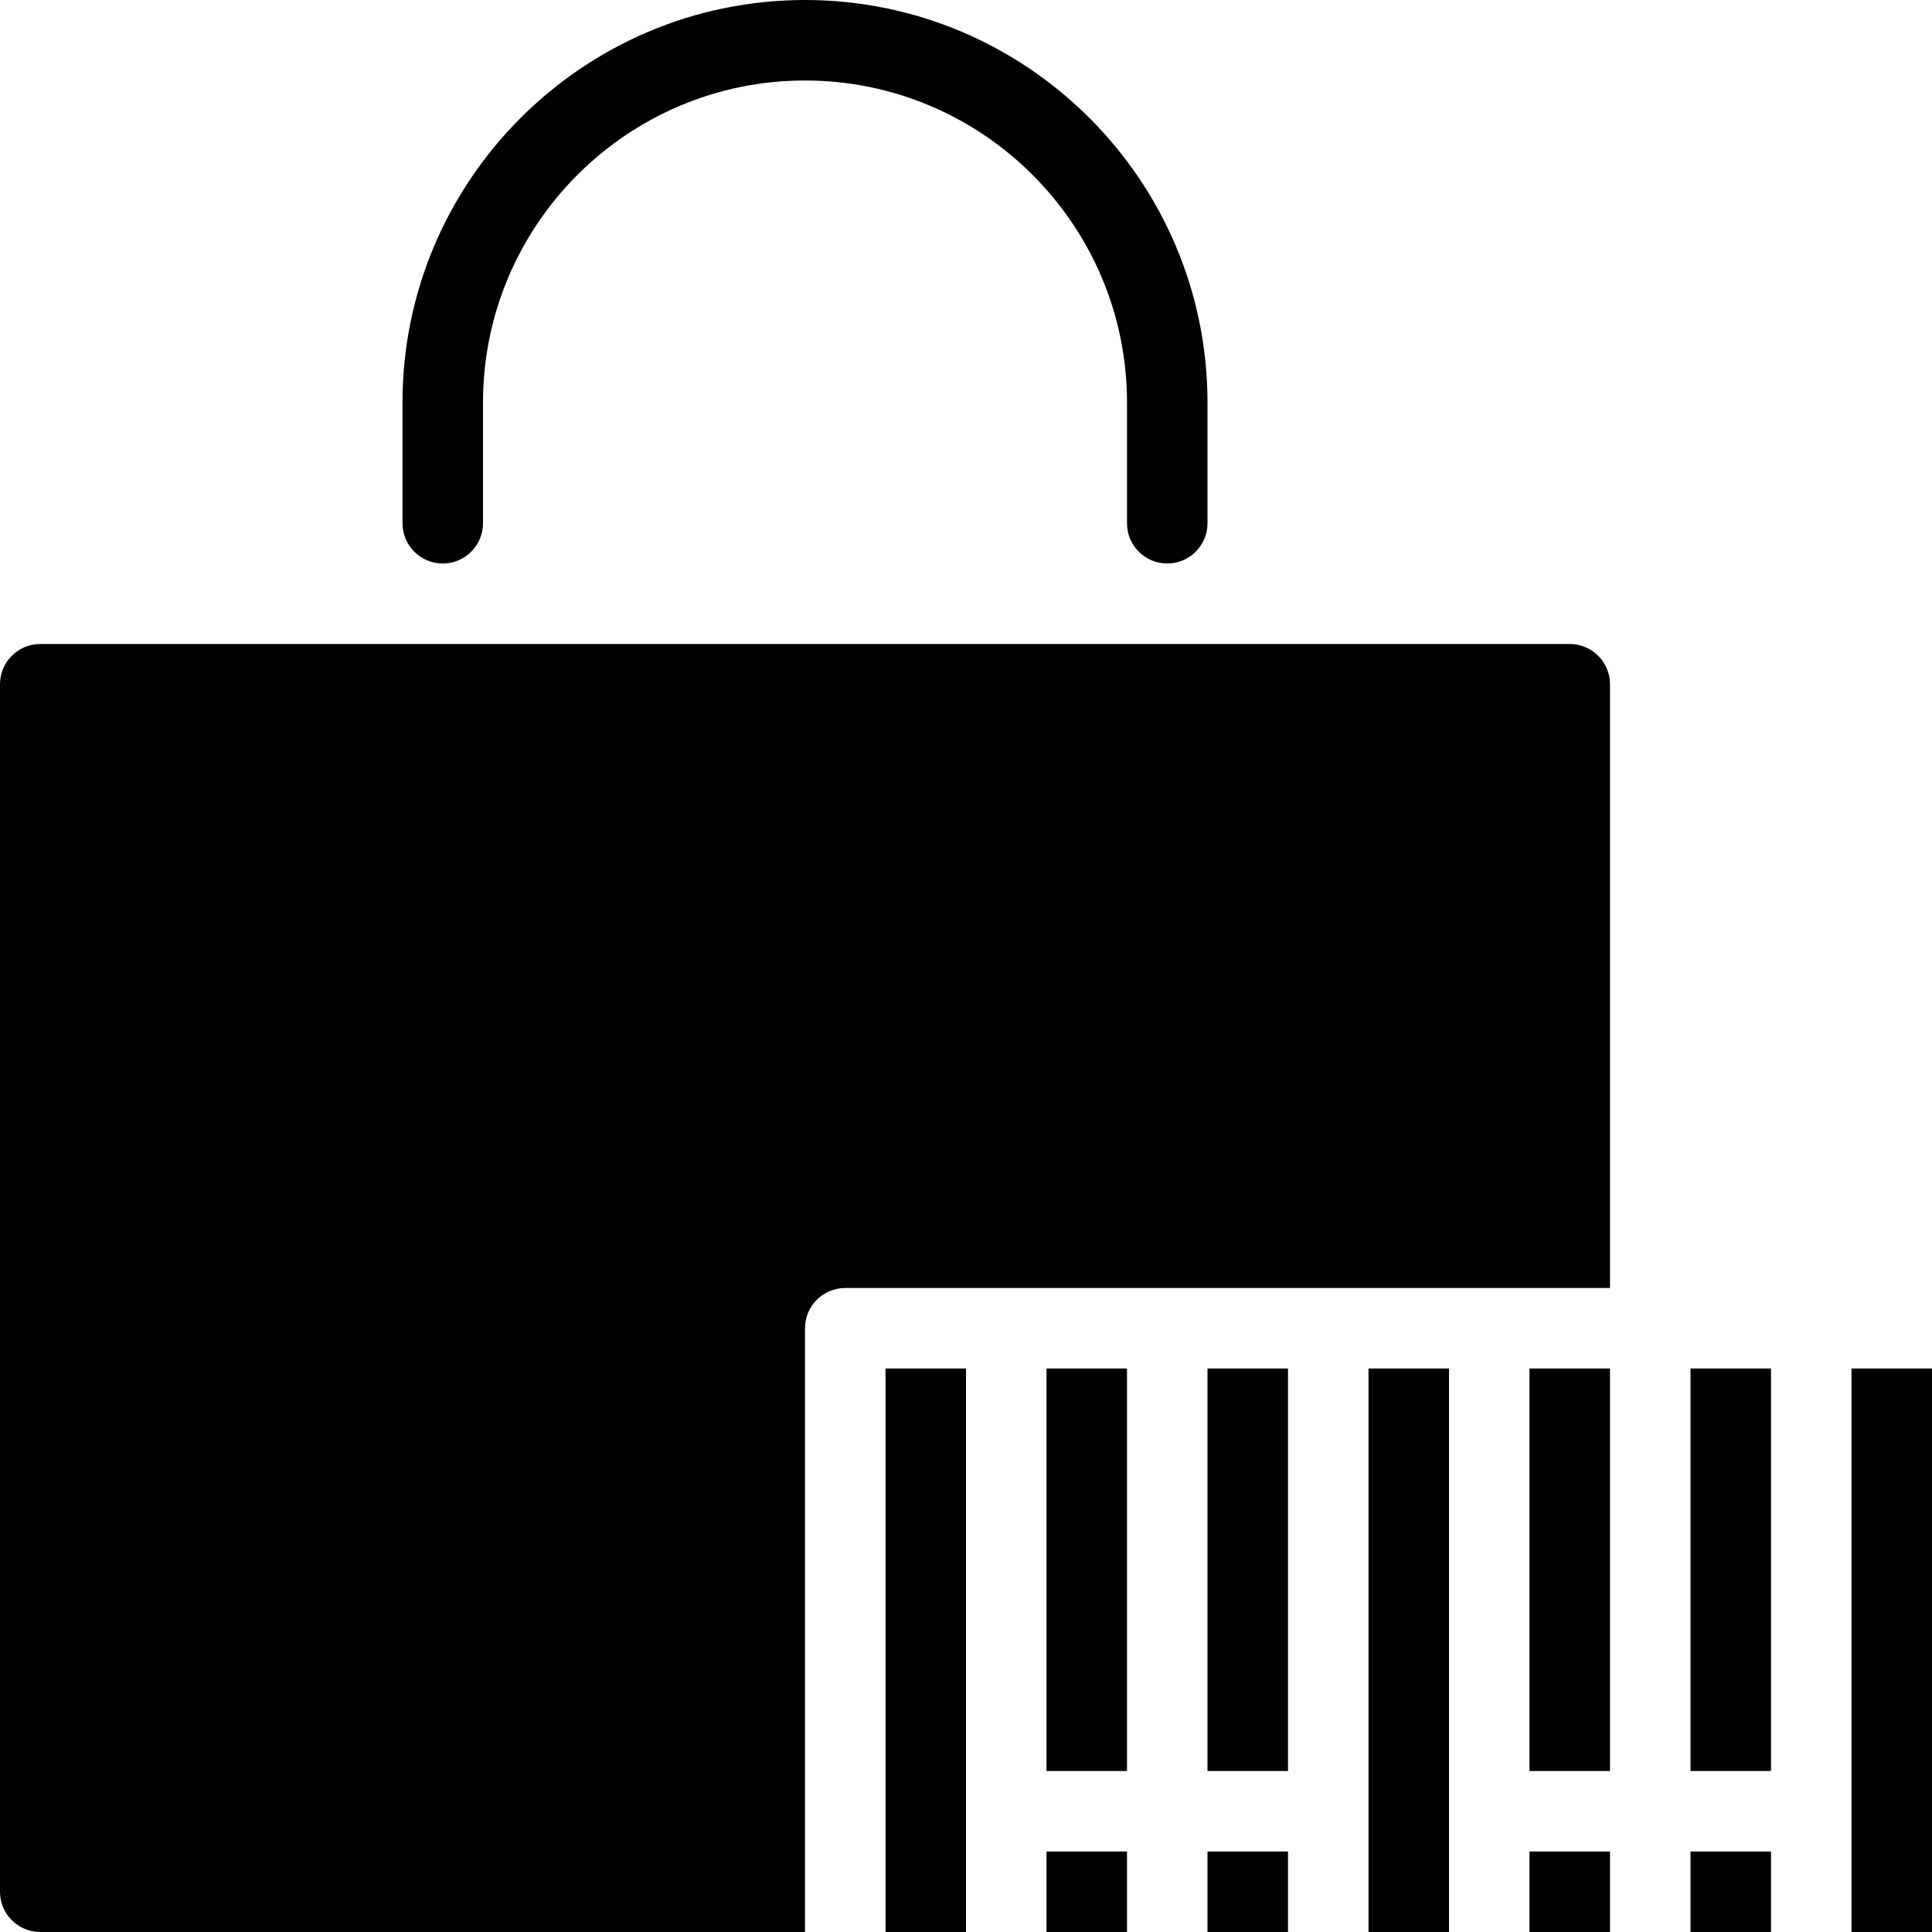 <?xml version="1.0" encoding="utf-8"?>
<!-- Generator: Adobe Illustrator 19.2.1, SVG Export Plug-In . SVG Version: 6.00 Build 0)  -->
<svg version="1.1" xmlns="http://www.w3.org/2000/svg" xmlns:xlink="http://www.w3.org/1999/xlink" x="0px" y="0px" width="24px"
	 height="24px" viewBox="0 0 24 24" enable-background="new 0 0 24 24" xml:space="preserve">
<g id="Filled_Icon">
	<g>
		<path d="M5.5,7C5.776,7,6,6.776,6,6.5V5c0-2.206,1.794-4,4-4s4,1.794,4,4v1.5C14,6.776,14.224,7,14.5,7S15,6.776,15,6.5V5
			c0-2.757-2.243-5-5-5S5,2.243,5,5v1.5C5,6.776,5.224,7,5.5,7z"/>
		<path d="M10,16.5c0-0.276,0.224-0.5,0.5-0.5H20V8.5C20,8.224,19.776,8,19.5,8h-19C0.224,8,0,8.224,0,8.5v15
			C0,23.776,0.224,24,0.5,24H10V16.5z"/>
		<g>
			<rect x="13" y="23" width="1" height="1"/>
		</g>
		<g>
			<rect x="15" y="23" width="1" height="1"/>
		</g>
		<g>
			<rect x="19" y="23" width="1" height="1"/>
		</g>
		<g>
			<rect x="21" y="23" width="1" height="1"/>
		</g>
		<g>
			<rect x="13" y="17" width="1" height="5"/>
		</g>
		<g>
			<rect x="11" y="17" width="1" height="7"/>
		</g>
		<g>
			<rect x="15" y="17" width="1" height="5"/>
		</g>
		<g>
			<rect x="17" y="17" width="1" height="7"/>
		</g>
		<g>
			<rect x="19" y="17" width="1" height="5"/>
		</g>
		<g>
			<rect x="21" y="17" width="1" height="5"/>
		</g>
		<g>
			<rect x="23" y="17" width="1" height="7"/>
		</g>
	</g>
</g>
<g id="Invisible_Shape">
	<rect fill="none" width="24" height="24"/>
</g>
</svg>
